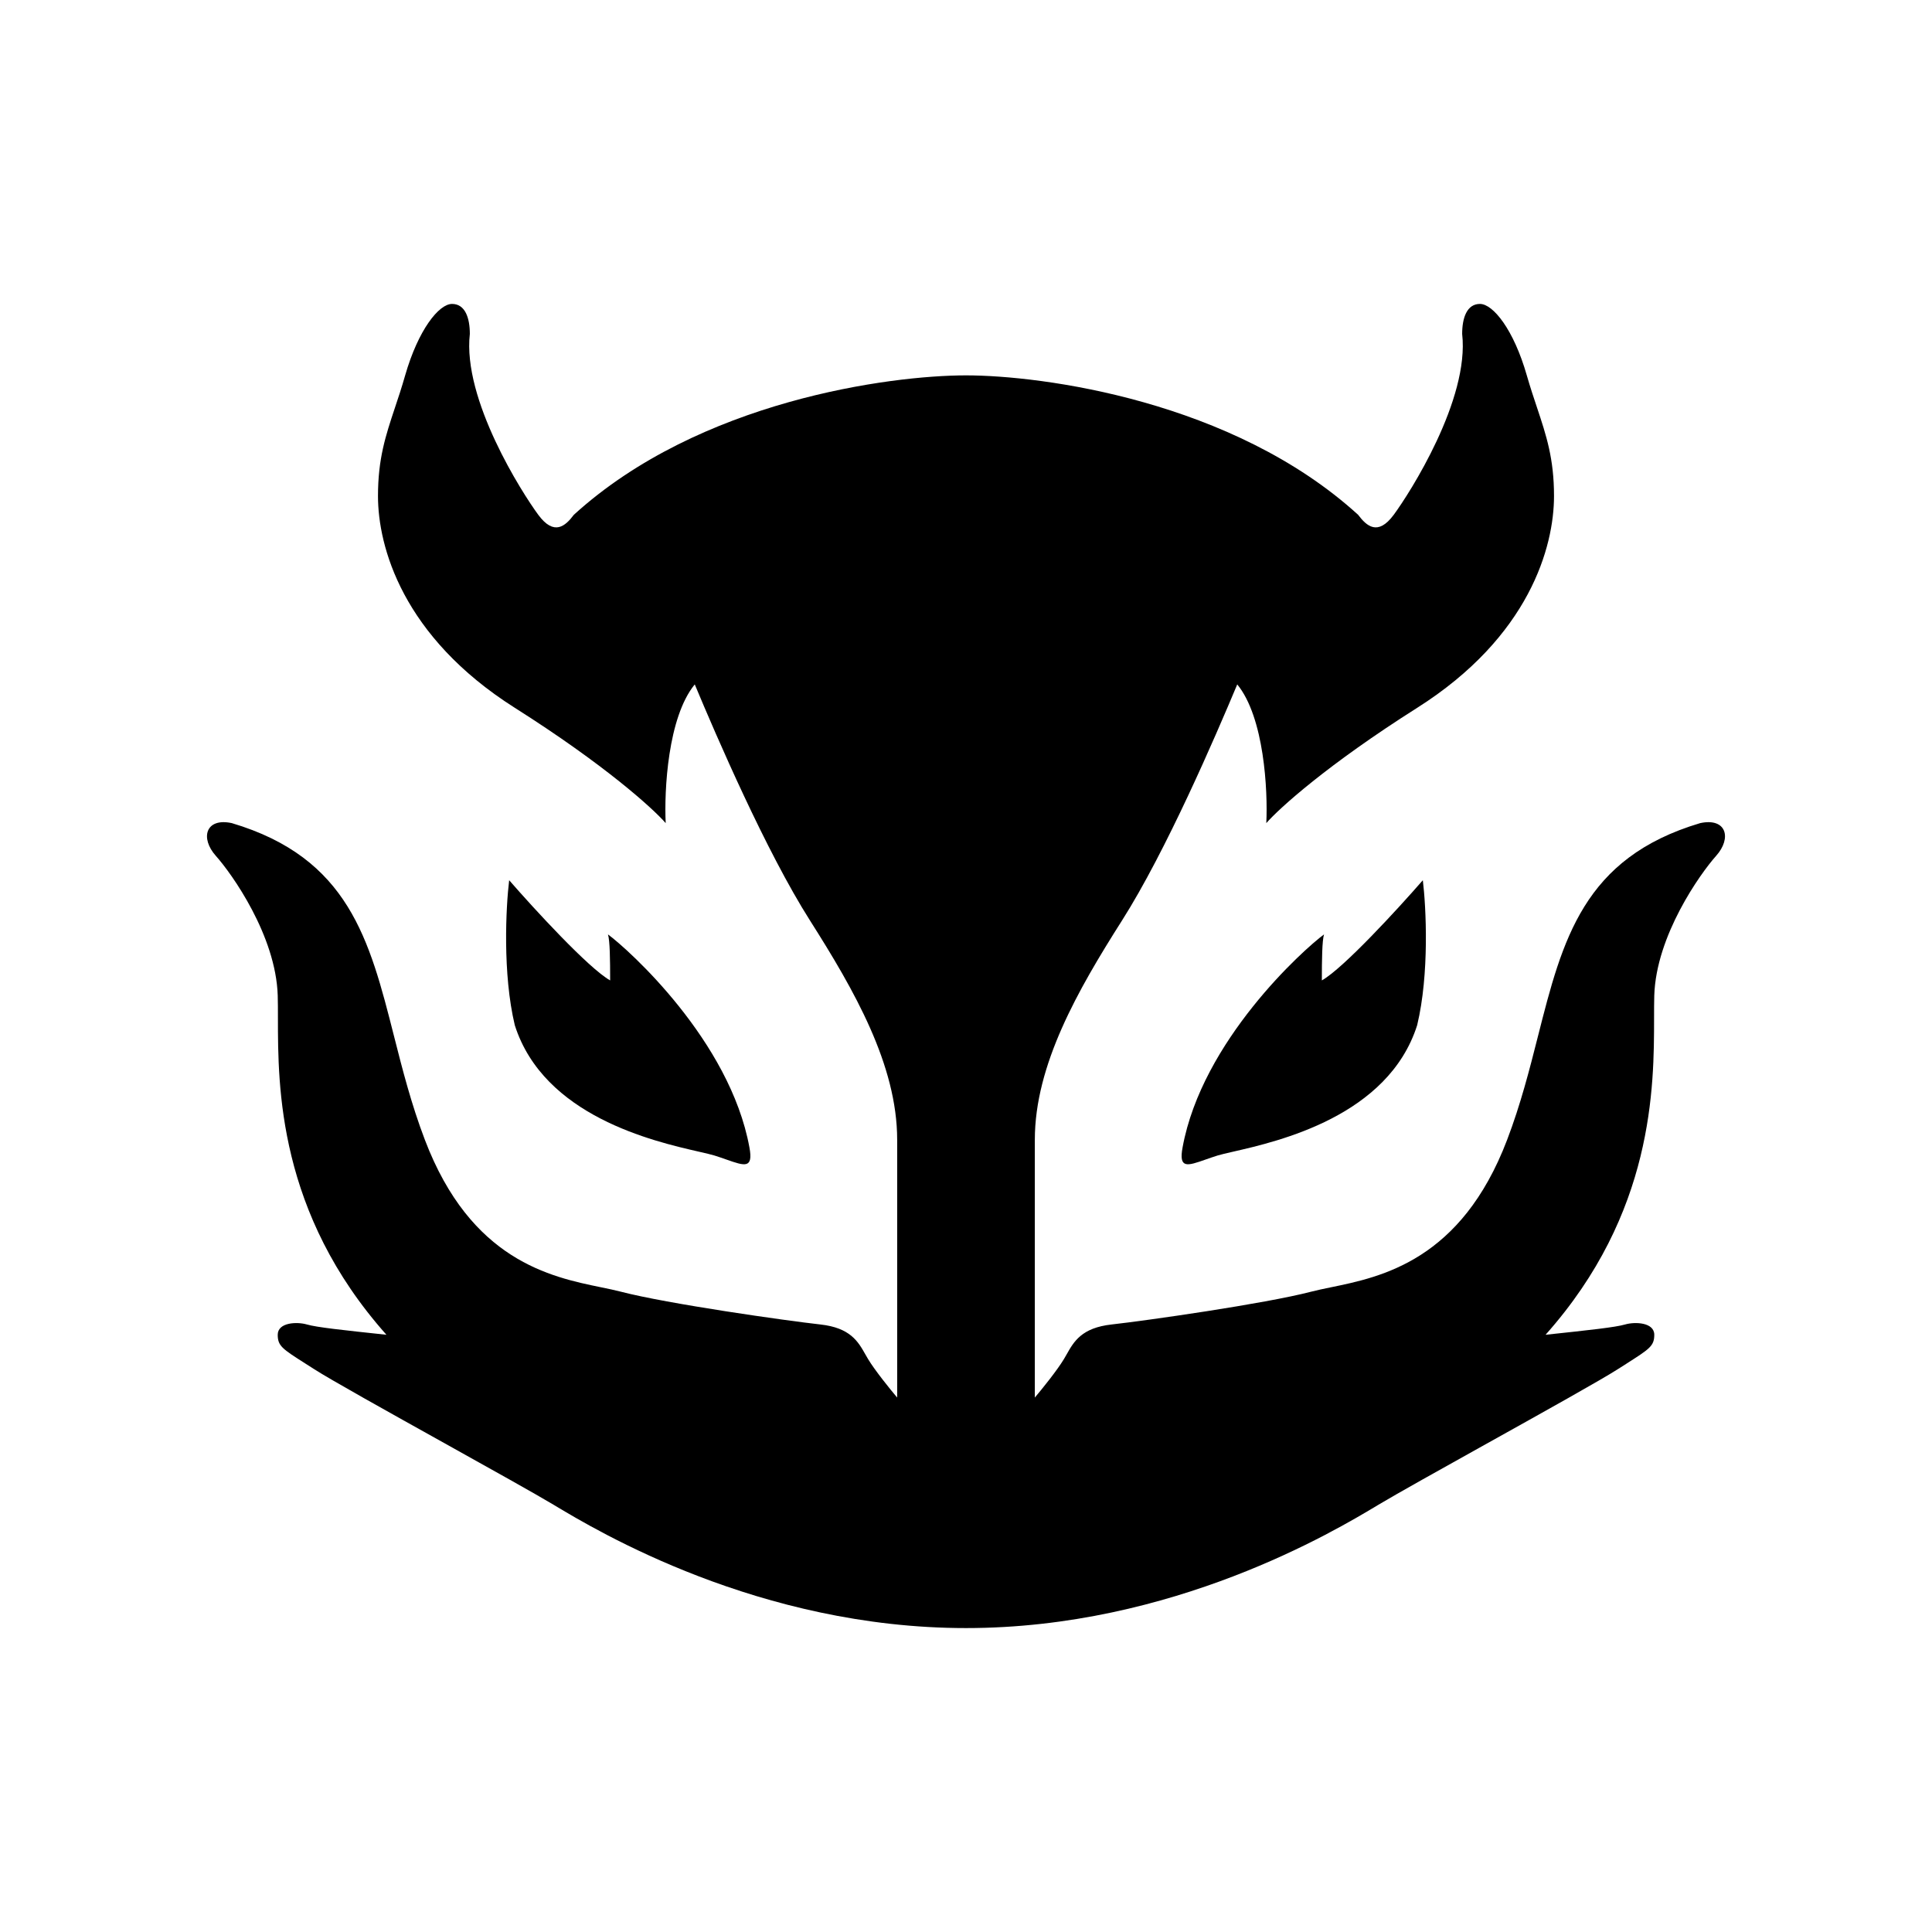 <svg width="48" height="48" viewBox="0 0 48 48" fill="none" xmlns="http://www.w3.org/2000/svg">
<path d="M24 9.326C22.12 9.326 17.377 9.949 14.257 12.79C14.048 13.069 13.768 13.325 13.373 12.79C12.977 12.254 11.487 9.926 11.673 8.296C11.673 7.9 11.557 7.551 11.231 7.551C10.905 7.551 10.393 8.19 10.066 9.326C9.982 9.622 9.895 9.882 9.813 10.127C9.582 10.821 9.391 11.394 9.391 12.324C9.391 13.581 9.997 15.816 12.791 17.586C15.026 19.001 16.221 20.085 16.539 20.45C16.5 19.642 16.59 17.823 17.261 17.004C17.796 18.284 19.03 21.148 20.125 22.871C21.219 24.594 22.29 26.456 22.29 28.319V34.722C22.119 34.52 21.736 34.047 21.568 33.767C21.545 33.729 21.523 33.689 21.5 33.65C21.319 33.33 21.127 32.989 20.381 32.906C19.543 32.813 16.586 32.394 15.422 32.091C15.277 32.053 15.114 32.02 14.936 31.983C13.679 31.725 11.698 31.317 10.556 28.319C10.22 27.438 9.998 26.567 9.788 25.738C9.181 23.347 8.664 21.314 5.759 20.45C5.107 20.31 4.968 20.822 5.363 21.264C5.759 21.707 6.854 23.244 6.9 24.733C6.905 24.897 6.905 25.086 6.905 25.296C6.906 27 6.907 30.136 9.601 33.162C8.507 33.045 7.868 32.977 7.624 32.906C7.38 32.835 6.9 32.852 6.9 33.162C6.9 33.439 7.013 33.512 7.584 33.875C7.65 33.917 7.721 33.963 7.8 34.013C8.215 34.28 9.645 35.077 11.027 35.847C12.174 36.486 13.287 37.106 13.76 37.389L13.773 37.397C14.837 38.036 18.859 40.449 24 40.449C29.141 40.449 33.163 38.036 34.227 37.397L34.24 37.389C34.713 37.106 35.826 36.486 36.972 35.847L36.973 35.847L36.973 35.847C38.355 35.077 39.785 34.28 40.2 34.013C40.278 33.963 40.35 33.917 40.416 33.876L40.416 33.875C40.986 33.512 41.1 33.439 41.1 33.162C41.1 32.852 40.62 32.835 40.376 32.906C40.132 32.977 39.493 33.045 38.399 33.162C41.093 30.136 41.094 27 41.095 25.296C41.095 25.086 41.095 24.897 41.1 24.733C41.146 23.244 42.241 21.707 42.636 21.264C43.032 20.822 42.893 20.31 42.241 20.45C39.336 21.314 38.819 23.347 38.212 25.738C38.002 26.567 37.78 27.438 37.444 28.319C36.302 31.317 34.321 31.725 33.064 31.983C32.886 32.02 32.723 32.053 32.578 32.091C31.414 32.394 28.457 32.813 27.619 32.906C26.873 32.989 26.68 33.33 26.5 33.65C26.477 33.689 26.455 33.729 26.432 33.767C26.264 34.047 25.881 34.52 25.71 34.722V28.319C25.71 26.456 26.781 24.594 27.875 22.871C28.97 21.148 30.203 18.284 30.739 17.004C31.41 17.823 31.5 19.642 31.461 20.45C31.779 20.085 32.974 19.001 35.209 17.586C38.003 15.816 38.609 13.581 38.609 12.324C38.609 11.394 38.418 10.821 38.187 10.127C38.105 9.882 38.018 9.622 37.933 9.326C37.608 8.19 37.095 7.551 36.769 7.551C36.443 7.551 36.327 7.9 36.327 8.296C36.513 9.926 35.023 12.254 34.627 12.79C34.231 13.325 33.952 13.069 33.742 12.79C30.623 9.949 25.88 9.326 24 9.326Z" fill="black"/>
<path d="M12.65 21.869C13.264 22.574 14.625 24.058 15.159 24.358C15.159 23.852 15.153 23.369 15.105 23.215C15.616 23.591 18.134 25.855 18.619 28.506C18.72 29.045 18.499 28.967 18.049 28.809C17.958 28.777 17.858 28.742 17.749 28.708C17.665 28.682 17.532 28.652 17.363 28.613C16.238 28.356 13.511 27.732 12.79 25.471C12.484 24.192 12.569 22.537 12.65 21.869Z" fill="black"/>
<path d="M35.35 21.869C34.736 22.574 33.375 24.058 32.841 24.358C32.841 23.852 32.847 23.369 32.895 23.215C32.384 23.591 29.866 25.855 29.381 28.506C29.28 29.045 29.501 28.967 29.951 28.809C30.042 28.777 30.142 28.742 30.251 28.708C30.335 28.682 30.468 28.652 30.637 28.613C31.762 28.356 34.489 27.732 35.209 25.471C35.516 24.192 35.431 22.537 35.35 21.869Z" fill="black"/>
</svg>
